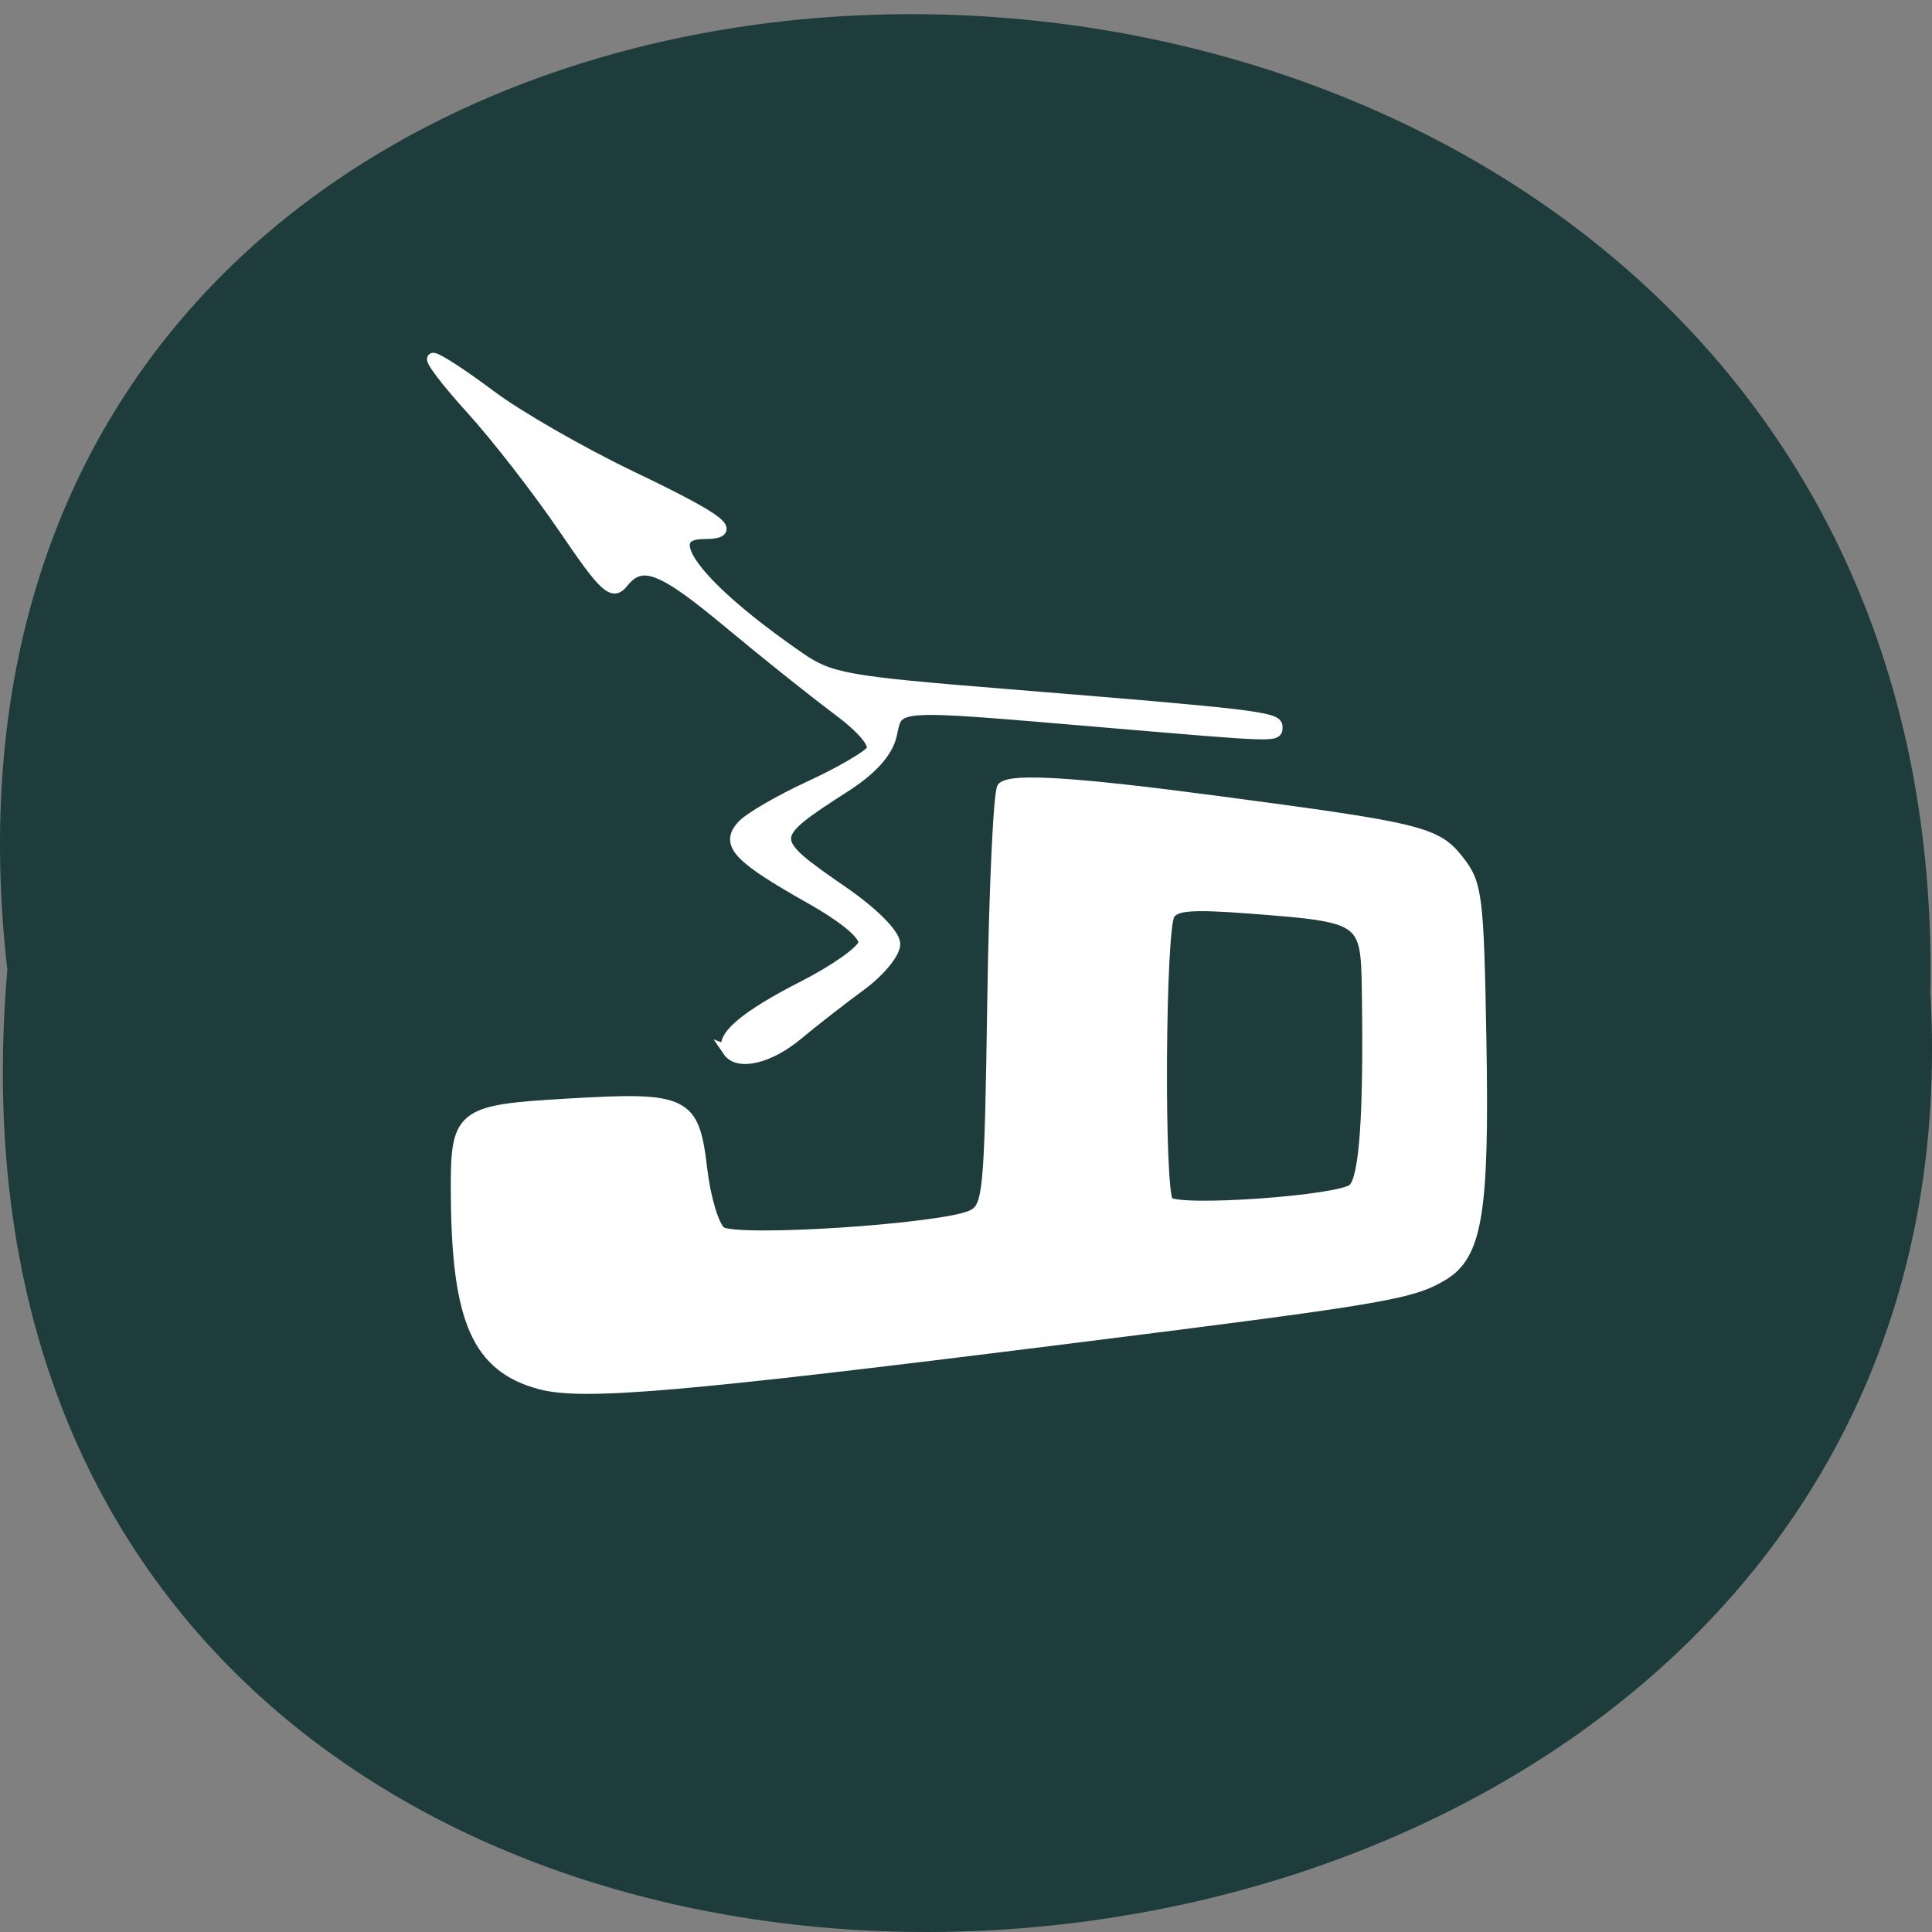 <svg xmlns="http://www.w3.org/2000/svg" xmlns:xlink="http://www.w3.org/1999/xlink" viewBox="0 0 256 256"><rect x="0" y="0" width="256" height="256" fill="#808080" stroke="none"/><defs><path d="m 245.46 129.52 l -97.89 -96.9 c -5.556 -5.502 -16.222 -11.873 -23.7 -14.16 l -39.518 -12.08 c -7.479 -2.286 -18.1 0.391 -23.599 5.948 l -13.441 13.578 c -5.5 5.559 -14.502 14.653 -20 20.21 l -13.44 13.579 c -5.5 5.558 -8.07 16.206 -5.706 23.658 l 12.483 39.39 c 2.363 7.456 8.843 18.06 14.399 23.556 l 97.89 96.9 c 5.558 5.502 14.605 5.455 20.1 -0.101 l 36.26 -36.63 c 5.504 -5.559 14.503 -14.651 20 -20.21 l 36.26 -36.629 c 5.502 -5.56 5.455 -14.606 -0.101 -20.11 z m -178.09 -50.74 c -7.198 0 -13.03 -5.835 -13.03 -13.03 0 -7.197 5.835 -13.03 13.03 -13.03 7.197 0 13.03 5.835 13.03 13.03 -0.001 7.198 -5.836 13.03 -13.03 13.03 z" id="0"/><use id="1" xlink:href="#0"/><clipPath id="2"><use xlink:href="#0"/></clipPath><clipPath clip-path="url(#2)"><use xlink:href="#1"/></clipPath><clipPath clip-path="url(#2)"><use xlink:href="#1"/></clipPath></defs><path d="m 0.971 128.51 c -19.386 -170.52 258.1 -168.16 254.81 3.037 9.145 159.21 -269.93 173.58 -254.81 -3.037 z" fill="#1e3c3b" color="#000"/><g fill="#fff" stroke="#fff"><path d="m 159.32 104.5 c -8.237 -2.501 -10.993 -9.401 -11.135 -27.887 -0.098 -12.671 0.317 -13.06 14.829 -14.02 15.657 -1.032 16.691 -0.461 17.767 9.805 0.453 4.319 1.572 8.487 2.487 9.263 1.969 1.669 29.652 -0.363 33.484 -2.458 2.181 -1.192 2.335 -3.01 2.727 -32.09 0.228 -16.954 0.826 -31.24 1.328 -31.757 1.295 -1.321 9.692 -0.718 28.16 2.023 27.387 4.065 29.393 4.615 32.365 8.871 2.467 3.532 2.659 5.263 3 27.01 0.403 25.588 -0.532 31.979 -5.132 35.06 -4.189 2.804 -7.784 3.48 -50.4 9.476 -50.837 7.152 -63.854 8.408 -69.47 6.702 z m 108.11 -29.24 c 1.507 -1.587 2.085 -11.04 1.823 -29.809 -0.146 -10.451 -0.395 -10.641 -15.667 -11.942 -7.6 -0.647 -9.821 -0.464 -10.655 0.881 -1.275 2.057 -1.459 41.5 -0.2 42.842 1.455 1.55 22.987 -0.169 24.698 -1.972 z" stroke-width="1.483" transform="matrix(0.997 0 0 0.888 -87.26 90.64)"/><path d="m 96.5 139.25 c -1.159 -1.717 2.171 -4.567 10.01 -8.564 4.174 -2.129 7.759 -4.676 7.966 -5.659 0.236 -1.122 -2.406 -3.361 -7.087 -6.01 -9.614 -5.432 -11.231 -7.154 -9.02 -9.597 0.914 -1.01 4.931 -3.344 8.927 -5.191 3.995 -1.846 7.689 -3.987 8.209 -4.756 0.593 -0.878 -1.121 -2.937 -4.607 -5.532 c -3.053 -2.273 -9.464 -7.394 -14.247 -11.379 -9.07 -7.558 -11.63 -8.522 -14.17 -5.342 -1.313 1.644 -2.369 0.656 -7.737 -7.237 -3.419 -5.03 -8.944 -12.144 -12.278 -15.814 c -3.333 -3.671 -5.609 -6.674 -5.056 -6.674 0.553 0 3.964 2.222 7.58 4.938 3.616 2.716 12.01 7.541 18.65 10.723 12.1 5.8 14.3 7.524 9.579 7.524 -6.264 0 -0.705 7.22 12.662 16.443 4.096 2.826 6.161 3.198 27.22 4.902 32.702 2.645 36.09 3.043 36.09 4.243 0 1.356 0.687 1.376 -23.426 -0.672 -27.716 -2.354 -26.758 -2.413 -27.66 1.715 -0.505 2.312 -2.535 4.593 -6.173 6.935 -10.437 6.72 -10.44 6.892 -0.247 13.938 4.01 2.769 6.856 5.64 6.856 6.906 0 1.192 -2.031 3.653 -4.513 5.469 -2.482 1.816 -6.23 4.737 -8.328 6.49 -3.76 3.142 -7.899 4.131 -9.203 2.199 z" stroke-width="1.499"/></g></svg>